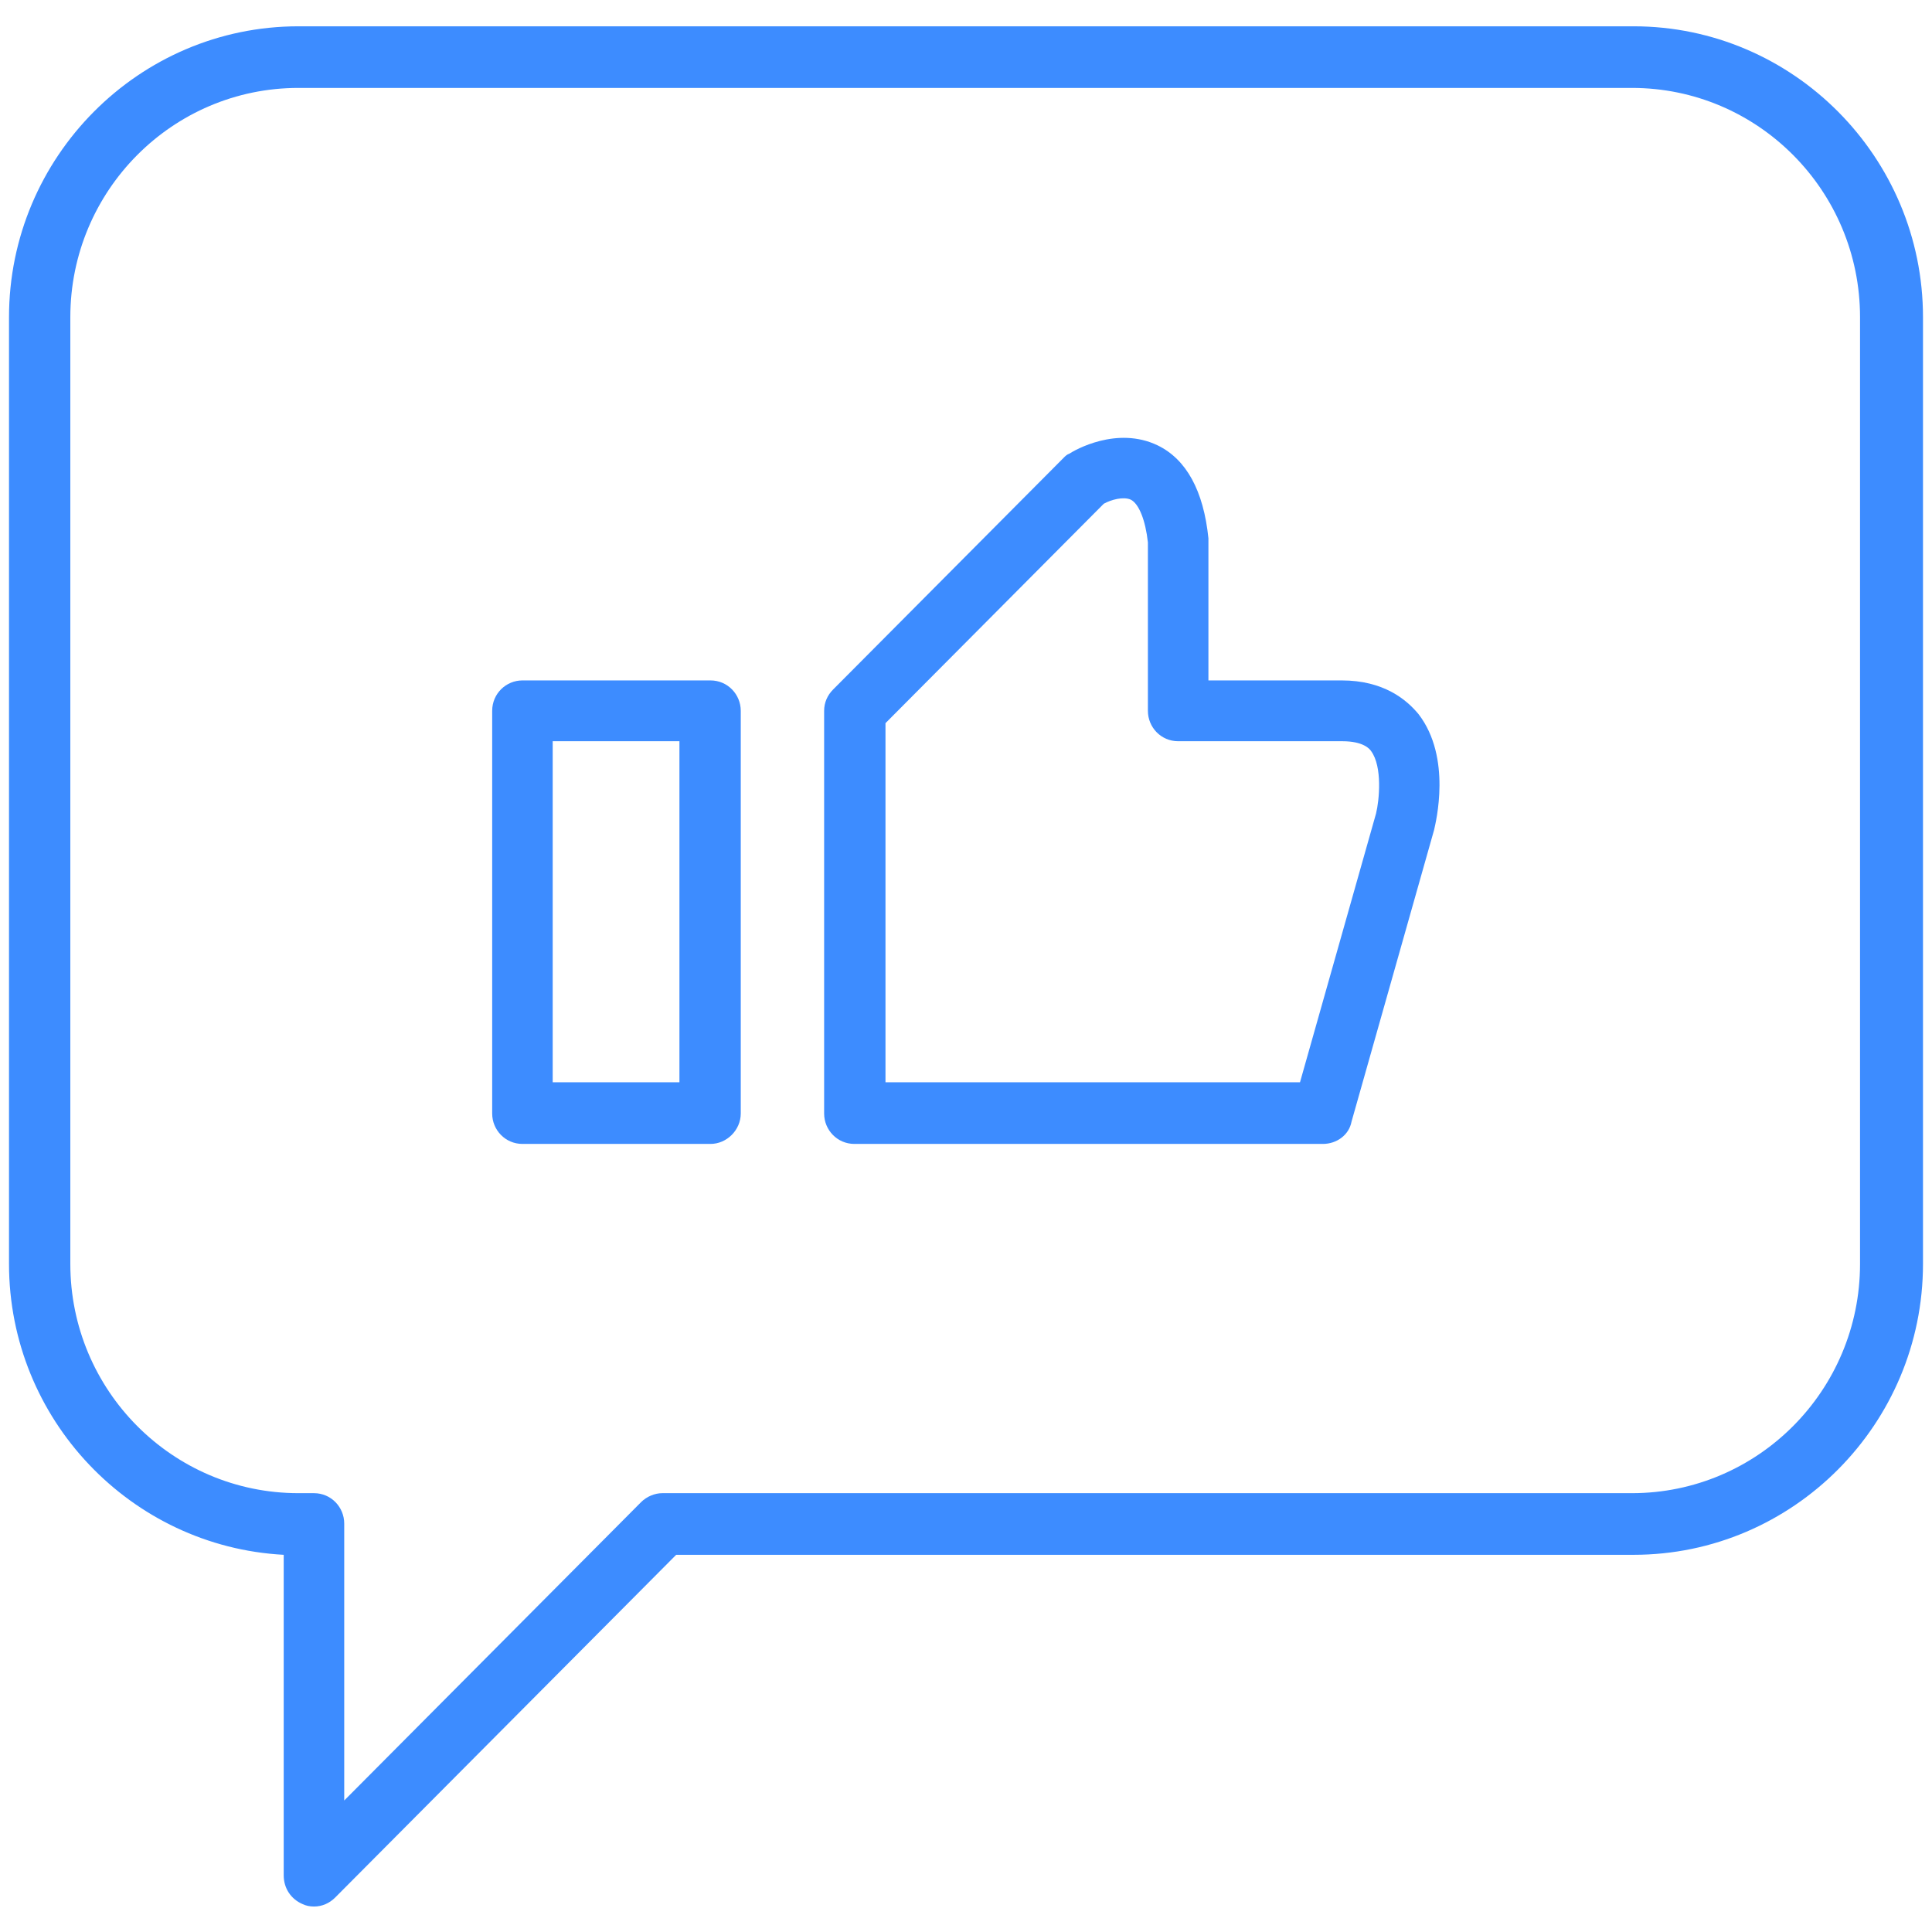<svg width="65" height="65" viewBox="0 0 65 65" fill="none" xmlns="http://www.w3.org/2000/svg">
<g clip-path="url(#clip0_527_3123)">
<path d="M10.563 64.143C10.425 64.143 10.288 64.115 10.178 64.06C9.793 63.894 9.545 63.535 9.545 63.092V52.31C4.401 52.033 0.303 47.748 0.303 42.522V10.672C0.303 5.281 4.676 0.885 10.04 0.885H54.96C60.324 0.885 64.697 5.281 64.697 10.672V42.522C64.697 47.914 60.324 52.31 54.96 52.31H22.749L11.278 63.839C11.085 64.032 10.838 64.143 10.563 64.143ZM10.04 2.958C5.804 2.958 2.366 6.414 2.366 10.672V42.522C2.366 46.78 5.804 50.236 10.04 50.236H10.563C11.14 50.236 11.581 50.706 11.581 51.259V60.576L21.566 50.54C21.758 50.347 22.033 50.236 22.281 50.236H54.905C59.141 50.236 62.579 46.78 62.579 42.522V10.672C62.579 6.414 59.141 2.958 54.905 2.958H10.04Z" fill="#3D8CFF"/>
<path d="M23.904 38.486H17.577C17 38.486 16.559 38.016 16.559 37.463V23.915C16.559 23.335 17.027 22.892 17.577 22.892H23.904C24.482 22.892 24.922 23.363 24.922 23.915V37.463C24.922 38.016 24.454 38.486 23.904 38.486ZM18.595 36.412H22.859V24.938H18.595V36.412Z" fill="#3D8CFF"/>
<path d="M44.507 38.486H28.745C28.168 38.486 27.727 38.016 27.727 37.463V23.915C27.727 23.639 27.837 23.39 28.03 23.197L35.787 15.4C35.842 15.345 35.897 15.289 35.98 15.262C36.145 15.151 37.575 14.322 38.95 14.985C39.913 15.455 40.491 16.506 40.656 18.109C40.656 18.137 40.656 18.192 40.656 18.22V22.892H45.14C46.542 22.892 47.313 23.528 47.725 24.026C48.853 25.491 48.303 27.675 48.248 27.924L45.47 37.739C45.387 38.182 44.975 38.486 44.507 38.486ZM29.791 36.412H43.737L46.295 27.371C46.405 26.929 46.515 25.795 46.13 25.27C46.075 25.187 45.855 24.938 45.167 24.938H39.638C39.06 24.938 38.62 24.468 38.62 23.915V18.248C38.538 17.501 38.318 16.948 38.043 16.81C37.795 16.699 37.383 16.81 37.135 16.948L29.791 24.33V36.412Z" fill="#3D8CFF"/>
</g>
<defs>
<clipPath id="clip0_527_3123">
<rect width="65" height="65" fill="white"/>
</clipPath>
</defs>
</svg>

